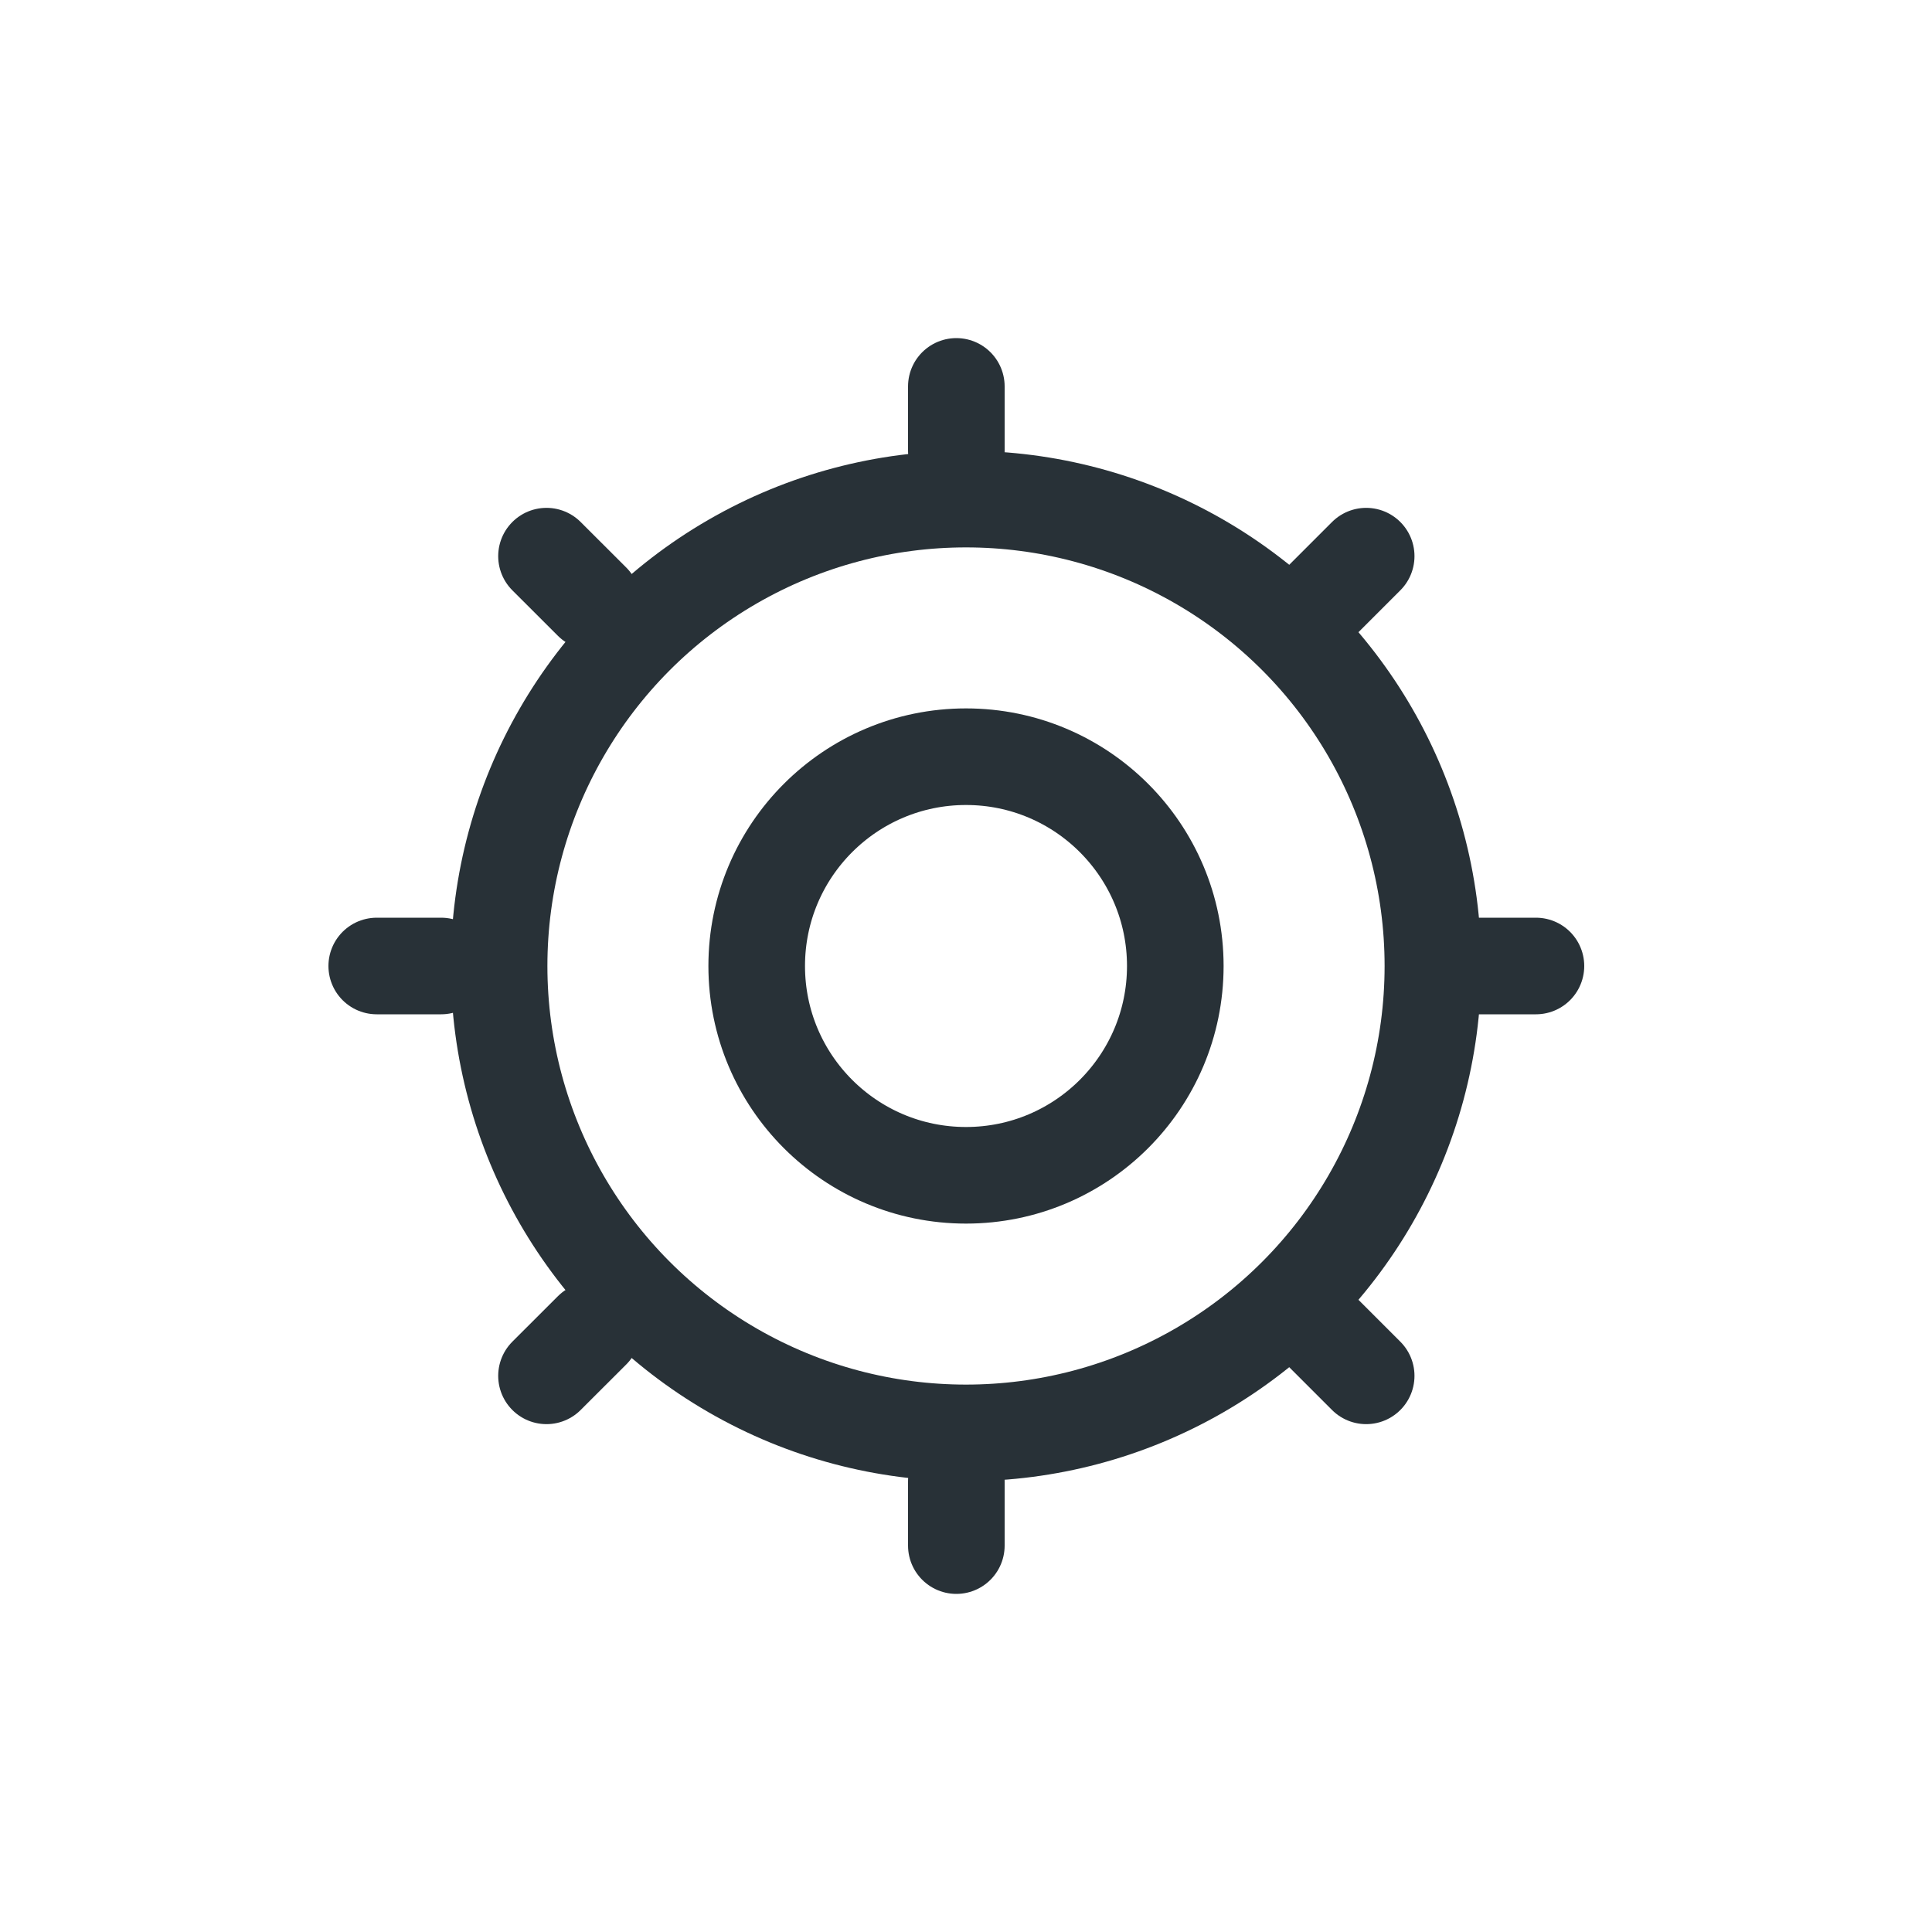 <svg width="30" height="30" viewBox="0 0 30 30" fill="none" xmlns="http://www.w3.org/2000/svg">
    <path d="M14.85 7V6M14.85 24v-1M6.85 15h-1M23.85 15h-1M20.507 9.343l.707-.707M8.486 21.364l.708-.707M9.194 9.343l-.708-.707M21.214 21.364l-.707-.707" stroke="#283137" stroke-width="1.5" stroke-linecap="round" stroke-linejoin="round"/>
    <circle cx="15" cy="15" r="7.25" stroke="#283137" stroke-width="1.5"/>
    <circle cx="15" cy="15" r="3.25" stroke="#283137" stroke-width="1.5"/>
</svg>
